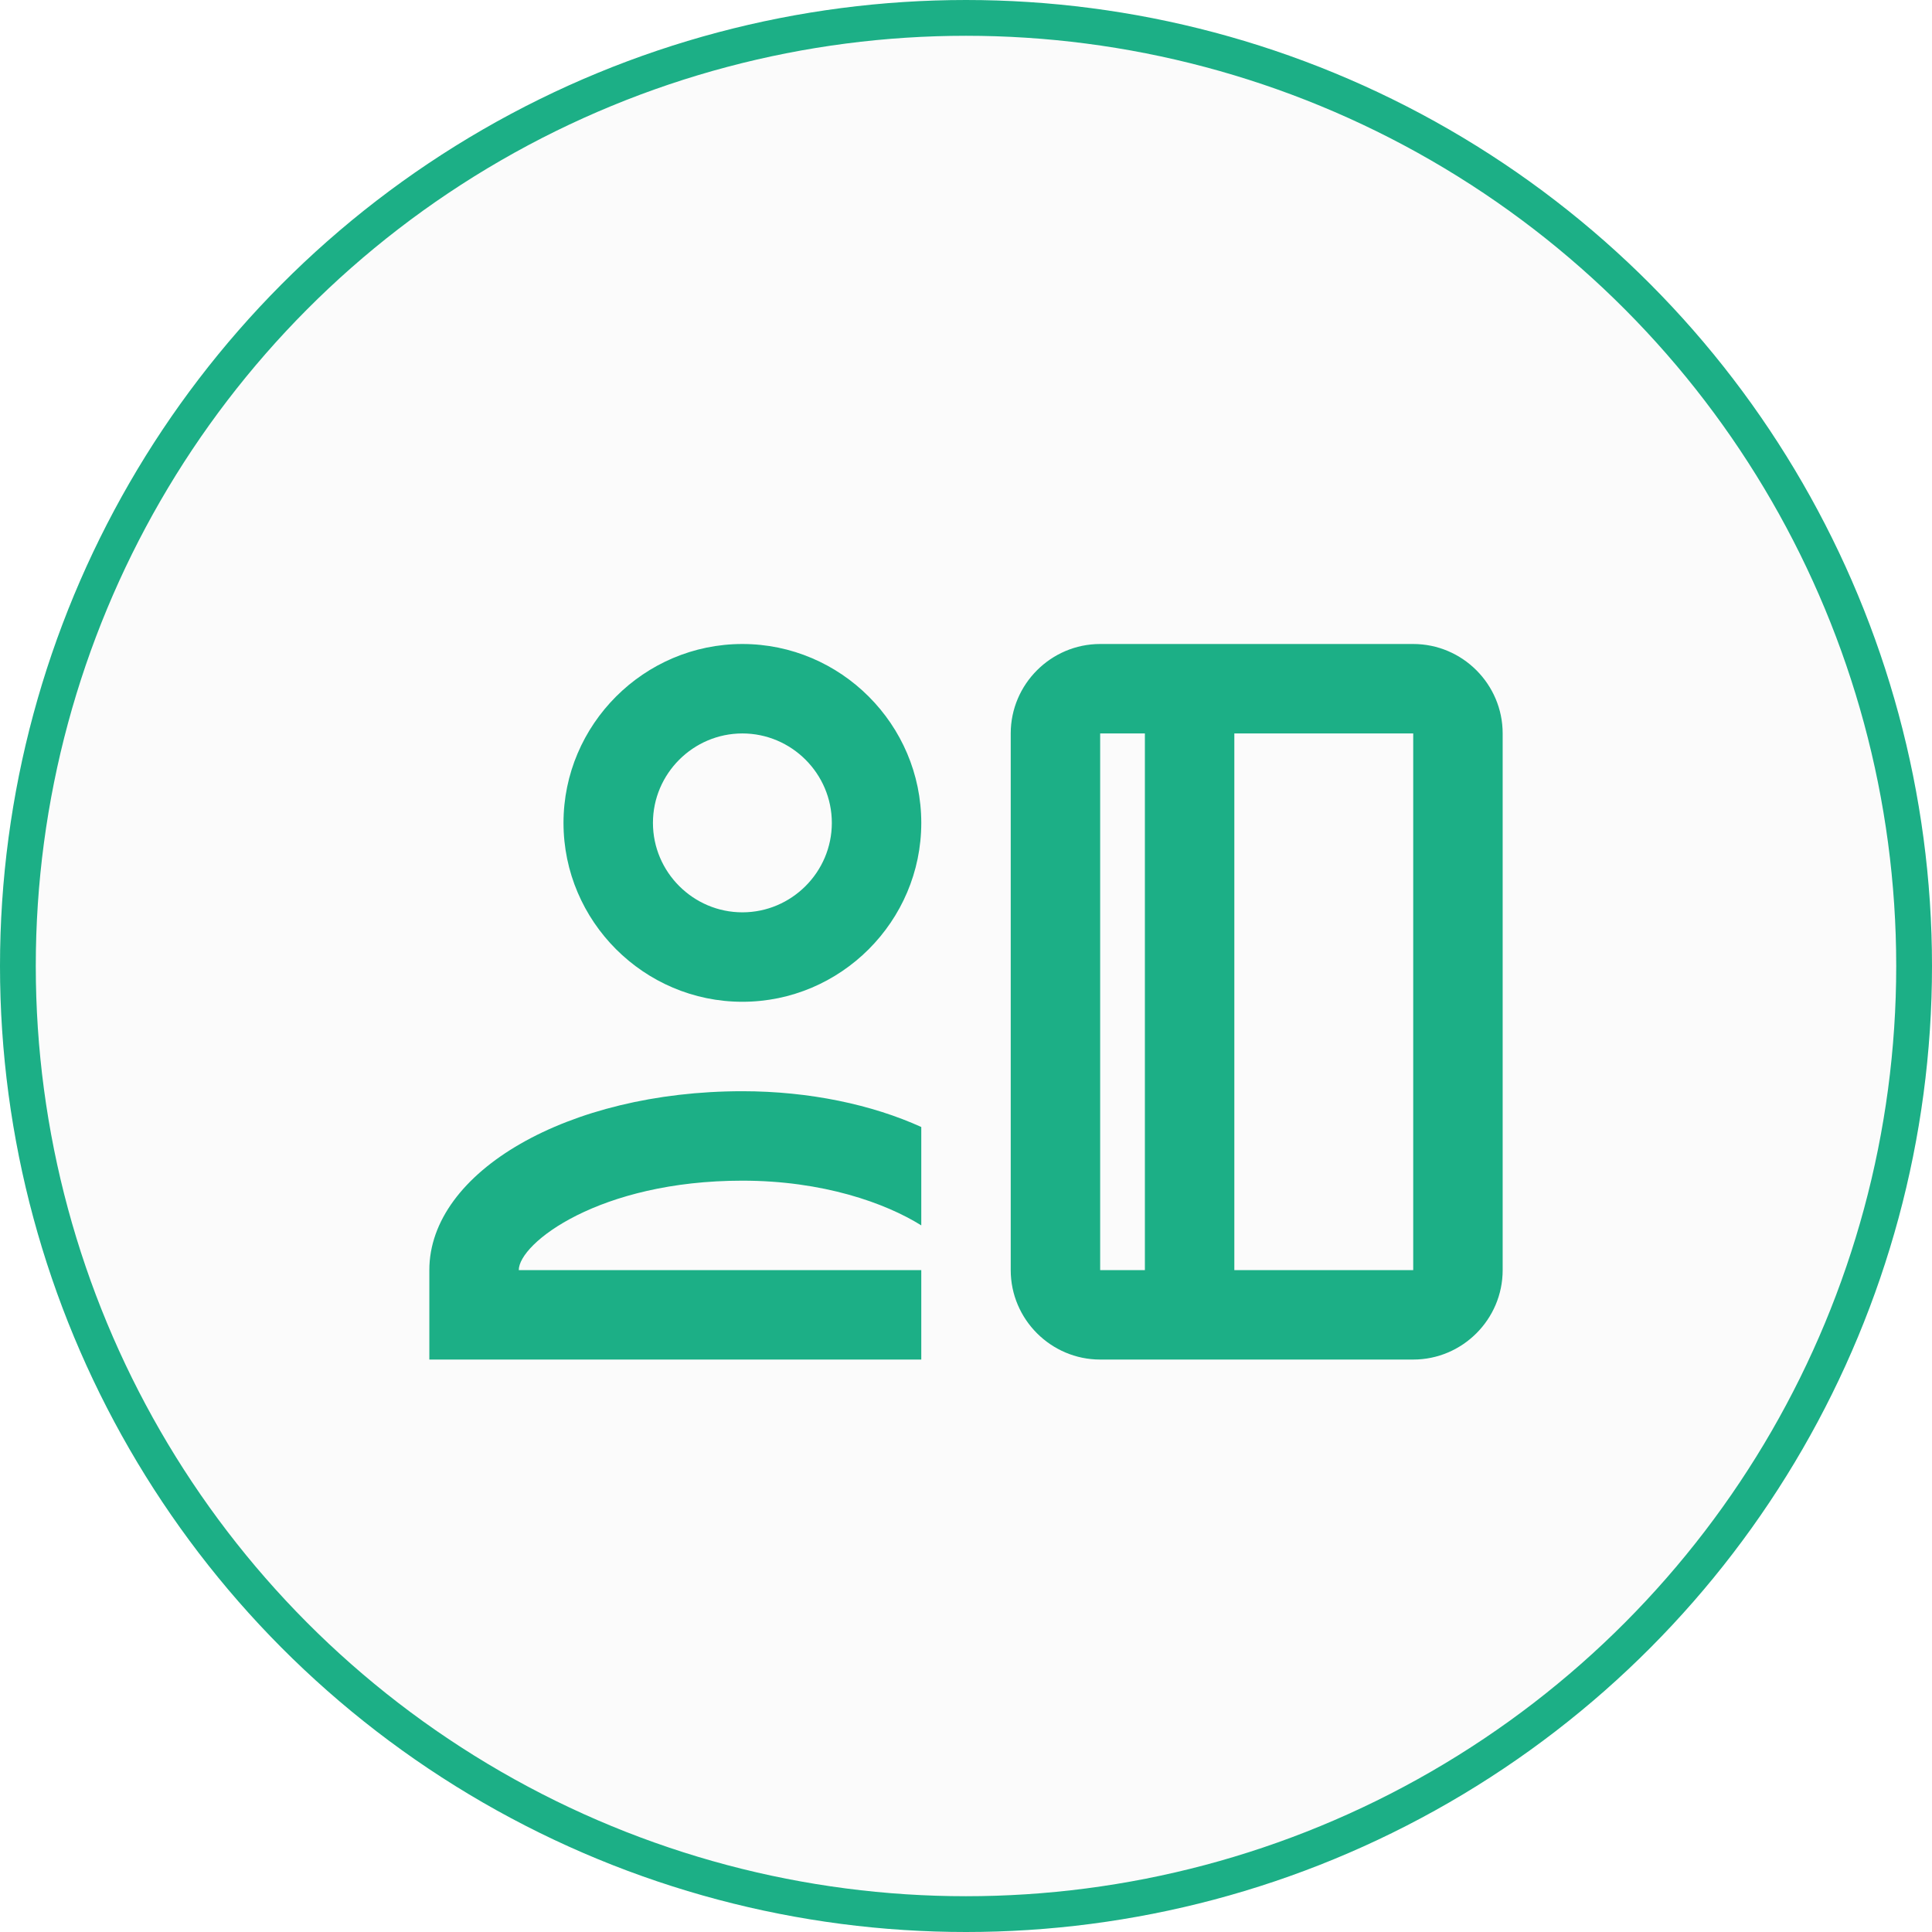<svg width="27" height="27" viewBox="0 0 27 27" fill="none" xmlns="http://www.w3.org/2000/svg">
<g filter="url(#filter0_b_246_1494)">
<circle cx="13.5" cy="13.5" r="13.5" fill="#D9D9D9" fill-opacity="0.1"/>
<circle cx="13.5" cy="13.5" r="13.25" stroke="#1CAF86" stroke-width="0.5"/>
</g>
<path d="M10.375 9C9 9 7.875 10.125 7.875 11.5C7.875 12.875 9 14 10.375 14C11.75 14 12.875 12.875 12.875 11.5C12.875 10.125 11.75 9 10.375 9ZM10.375 12.75C9.688 12.75 9.125 12.188 9.125 11.5C9.125 10.812 9.688 10.25 10.375 10.25C11.062 10.25 11.625 10.812 11.625 11.5C11.625 12.188 11.062 12.75 10.375 12.75ZM10.375 15.25C7.938 15.25 6 16.375 6 17.75V19H12.875V17.75H7.25C7.25 17.375 8.375 16.5 10.375 16.5C11.5 16.5 12.375 16.812 12.875 17.125V15.75C12.188 15.438 11.312 15.25 10.375 15.25ZM19.75 9H15.375C14.688 9 14.125 9.562 14.125 10.25V17.75C14.125 18.438 14.688 19 15.375 19H19.75C20.438 19 21 18.438 21 17.75V10.25C21 9.562 20.438 9 19.75 9ZM16 17.75H15.375V10.25H16V17.75ZM19.75 17.75H17.25V10.25H19.75V17.75Z" fill="#1CAF86"/>
<defs>
<filter id="filter0_b_246_1494" x="-9.6" y="-9.6" width="46.2" height="46.2" filterUnits="userSpaceOnUse" color-interpolation-filters="sRGB">
<feFlood flood-opacity="0" result="BackgroundImageFix"/>
<feGaussianBlur in="BackgroundImageFix" stdDeviation="4.8"/>
<feComposite in2="SourceAlpha" operator="in" result="effect1_backgroundBlur_246_1494"/>
<feBlend mode="normal" in="SourceGraphic" in2="effect1_backgroundBlur_246_1494" result="shape"/>
</filter>
</defs>
</svg>
